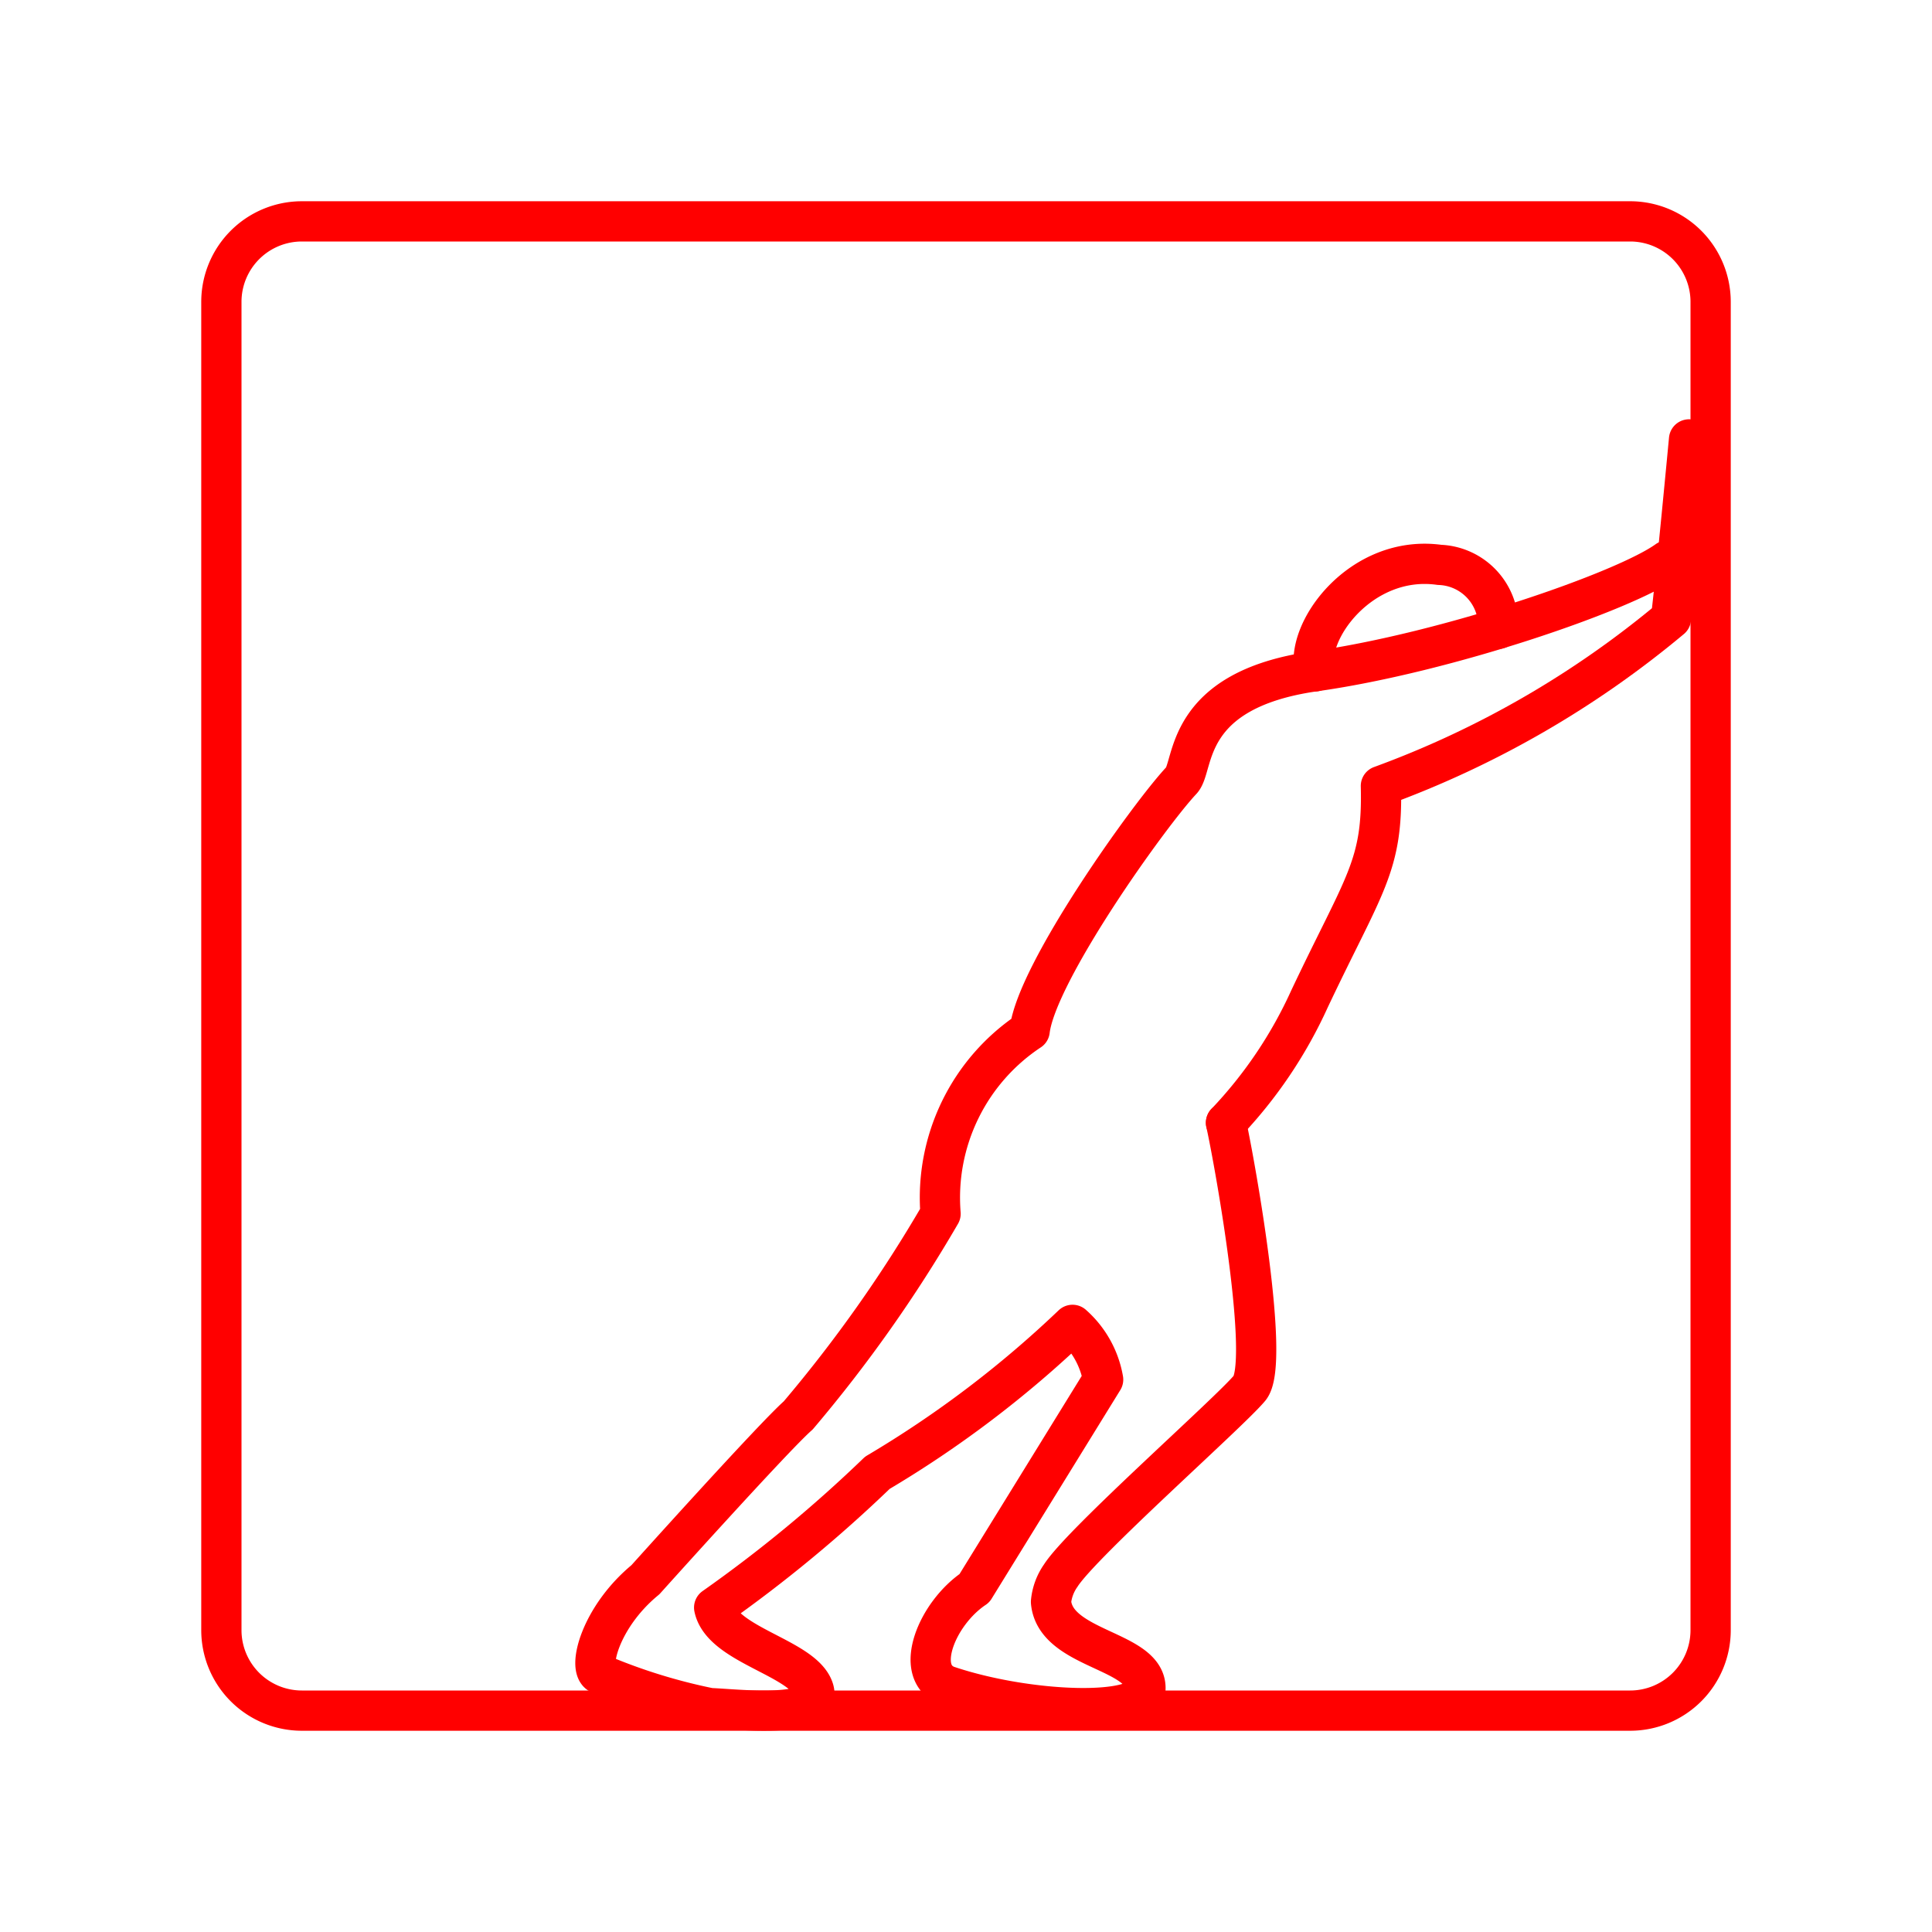 <svg xmlns="http://www.w3.org/2000/svg" viewBox="0 0 48 48"><defs><style>.a{fill:none;stroke:#ff0000;stroke-linecap:round;stroke-linejoin:round;}</style></defs><path class="a" d="M40.5,5.5H7.5a2,2,0,0,0-2,2v33a2,2,0,0,0,2,2h33a2,2,0,0,0,2-2V7.5A2,2,0,0,0,40.5,5.5Z"/><path class="a" d="M30.46,27.895c.241,1.104,1.104,5.97.587,6.591s-4.178,3.847-4.693,4.659a1.353,1.353,0,0,0-.242.654c.104,1.192,2.347,1.192,2.347,2.141,0,.725-2.933.618-4.934-.061-.841-.338-.242-1.803.685-2.421l3.197-5.183a2.346,2.346,0,0,0-.76-1.359,26.76,26.76,0,0,1-4.849,3.675,34.202,34.202,0,0,1-4.055,3.348c.19.932,2.191,1.242,2.467,2.019s-2.002.495-2.571.48a14.229,14.229,0,0,1-2.726-.843c-.323-.118-.009-1.417,1.122-2.347,0,0,3.192-3.554,3.796-4.082a34.548,34.548,0,0,0,3.537-5.011,4.978,4.978,0,0,1,2.214-4.55c.173-1.449,2.968-5.361,3.773-6.218.334-.355.017-2.243,3.313-2.709s7.701-1.99,8.754-2.749"/><path class="a" d="M30.46,27.895a11.144,11.144,0,0,0,2.071-3.071c1.363-2.882,1.829-3.296,1.777-5.297a24.144,24.144,0,0,0,7.207-4.158c.115-.909.449-4.452.449-4.452"/><path class="a" d="M32.669,16.68c-.265-.989,1.148-2.916,3.094-2.646a1.515,1.515,0,0,1,1.459,1.59"/></svg>